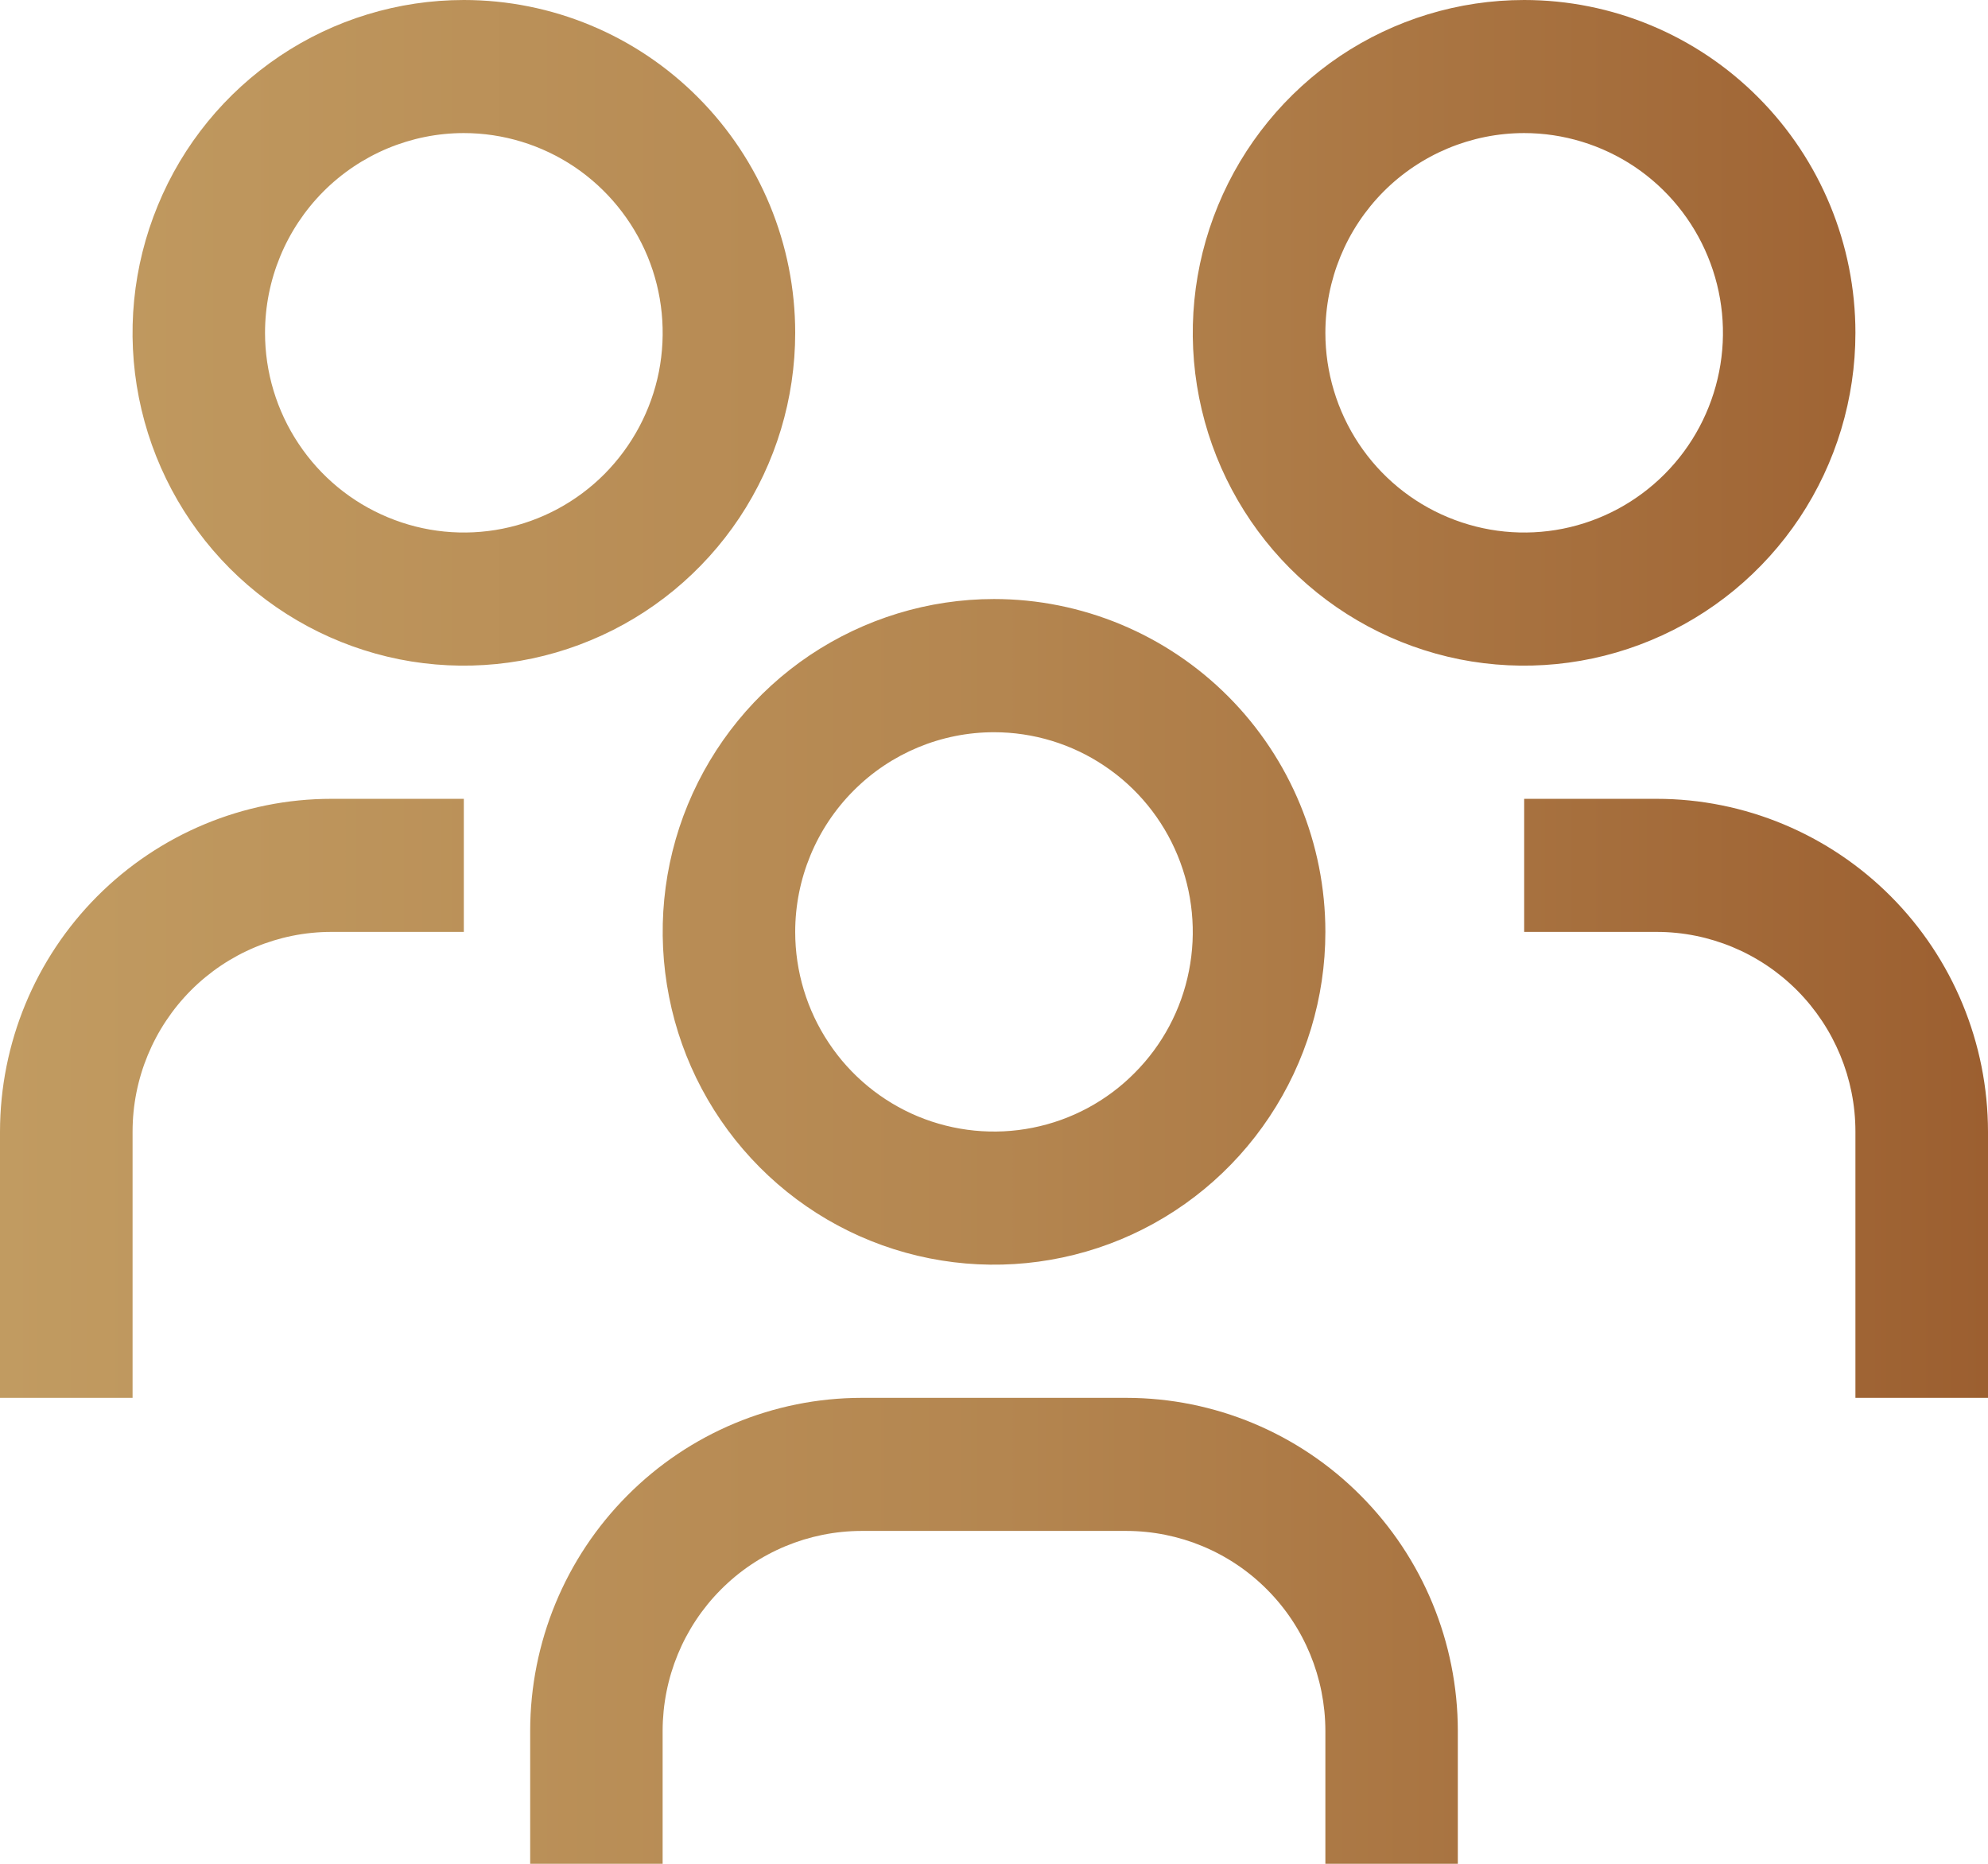 <svg width="16" height="15" viewBox="0 0 16 15" fill="none" xmlns="http://www.w3.org/2000/svg">
<path d="M13.333 6.429H12.267V7.5H13.333C13.758 7.5 14.164 7.67 14.464 7.971C14.764 8.273 14.933 8.681 14.933 9.107V11.25H16V9.107C15.999 8.397 15.718 7.716 15.218 7.214C14.718 6.712 14.04 6.429 13.333 6.429ZM12.267 1.071C12.583 1.071 12.893 1.166 13.156 1.342C13.419 1.519 13.624 1.77 13.745 2.064C13.866 2.357 13.898 2.68 13.836 2.992C13.774 3.304 13.622 3.59 13.398 3.815C13.174 4.04 12.889 4.193 12.579 4.255C12.268 4.317 11.947 4.285 11.654 4.163C11.362 4.042 11.112 3.836 10.936 3.571C10.761 3.307 10.667 2.996 10.667 2.679C10.667 2.252 10.835 1.844 11.135 1.542C11.435 1.241 11.842 1.071 12.267 1.071ZM12.267 0C11.739 0 11.224 0.157 10.785 0.451C10.347 0.746 10.005 1.164 9.803 1.654C9.601 2.143 9.548 2.682 9.651 3.201C9.754 3.721 10.008 4.198 10.381 4.573C10.754 4.947 11.229 5.202 11.746 5.306C12.264 5.409 12.8 5.356 13.287 5.153C13.774 4.951 14.191 4.607 14.484 4.167C14.777 3.726 14.933 3.208 14.933 2.679C14.933 1.968 14.652 1.287 14.152 0.785C13.652 0.282 12.974 0 12.267 0ZM11.733 15H10.667V13.929C10.666 13.502 10.498 13.094 10.198 12.793C9.898 12.491 9.491 12.322 9.067 12.321H6.933C6.509 12.322 6.102 12.491 5.802 12.793C5.502 13.094 5.334 13.502 5.333 13.929V15H4.267V13.929C4.268 13.218 4.549 12.538 5.049 12.036C5.549 11.533 6.226 11.251 6.933 11.25H9.067C9.774 11.251 10.451 11.533 10.951 12.036C11.451 12.538 11.732 13.218 11.733 13.929V15ZM8 5.893C8.316 5.893 8.626 5.987 8.889 6.164C9.152 6.34 9.357 6.591 9.478 6.885C9.599 7.179 9.631 7.502 9.569 7.814C9.508 8.125 9.355 8.412 9.131 8.636C8.908 8.861 8.623 9.014 8.312 9.076C8.002 9.138 7.68 9.106 7.388 8.985C7.095 8.863 6.845 8.657 6.67 8.393C6.494 8.129 6.4 7.818 6.4 7.5C6.4 7.074 6.569 6.665 6.869 6.364C7.169 6.062 7.576 5.893 8 5.893ZM8 4.821C7.473 4.821 6.957 4.979 6.518 5.273C6.08 5.567 5.738 5.986 5.536 6.475C5.334 6.964 5.282 7.503 5.385 8.023C5.487 8.542 5.741 9.019 6.114 9.394C6.487 9.769 6.962 10.024 7.48 10.127C7.997 10.23 8.533 10.177 9.02 9.975C9.508 9.772 9.924 9.429 10.217 8.988C10.51 8.548 10.667 8.03 10.667 7.5C10.667 6.79 10.386 6.108 9.886 5.606C9.386 5.104 8.707 4.821 8 4.821ZM3.733 6.429H2.667C1.96 6.429 1.282 6.712 0.782 7.214C0.282 7.716 0.001 8.397 0 9.107V11.25H1.067V9.107C1.067 8.681 1.236 8.273 1.536 7.971C1.836 7.67 2.242 7.5 2.667 7.5H3.733V6.429ZM3.733 1.071C4.05 1.071 4.359 1.166 4.622 1.342C4.885 1.519 5.09 1.77 5.212 2.064C5.333 2.357 5.364 2.68 5.303 2.992C5.241 3.304 5.088 3.59 4.865 3.815C4.641 4.04 4.356 4.193 4.045 4.255C3.735 4.317 3.413 4.285 3.121 4.163C2.829 4.042 2.579 3.836 2.403 3.571C2.227 3.307 2.133 2.996 2.133 2.679C2.133 2.252 2.302 1.844 2.602 1.542C2.902 1.241 3.309 1.071 3.733 1.071ZM3.733 0C3.206 0 2.69 0.157 2.252 0.451C1.813 0.746 1.471 1.164 1.27 1.654C1.068 2.143 1.015 2.682 1.118 3.201C1.221 3.721 1.475 4.198 1.848 4.573C2.221 4.947 2.696 5.202 3.213 5.306C3.73 5.409 4.267 5.356 4.754 5.153C5.241 4.951 5.658 4.607 5.951 4.167C6.244 3.726 6.4 3.208 6.4 2.679C6.4 1.968 6.119 1.287 5.619 0.785C5.119 0.282 4.441 0 3.733 0Z" fill="url(#paint0_linear_442_22828)"/>
<defs>
<linearGradient id="paint0_linear_442_22828" x1="0" y1="0" x2="16" y2="1.23318e-08" gradientUnits="userSpaceOnUse">
<stop stop-color="#C19B61"/>
<stop offset="0.503" stop-color="#B48650"/>
<stop offset="1" stop-color="#9C5F30"/>
</linearGradient>
</defs>
</svg>
